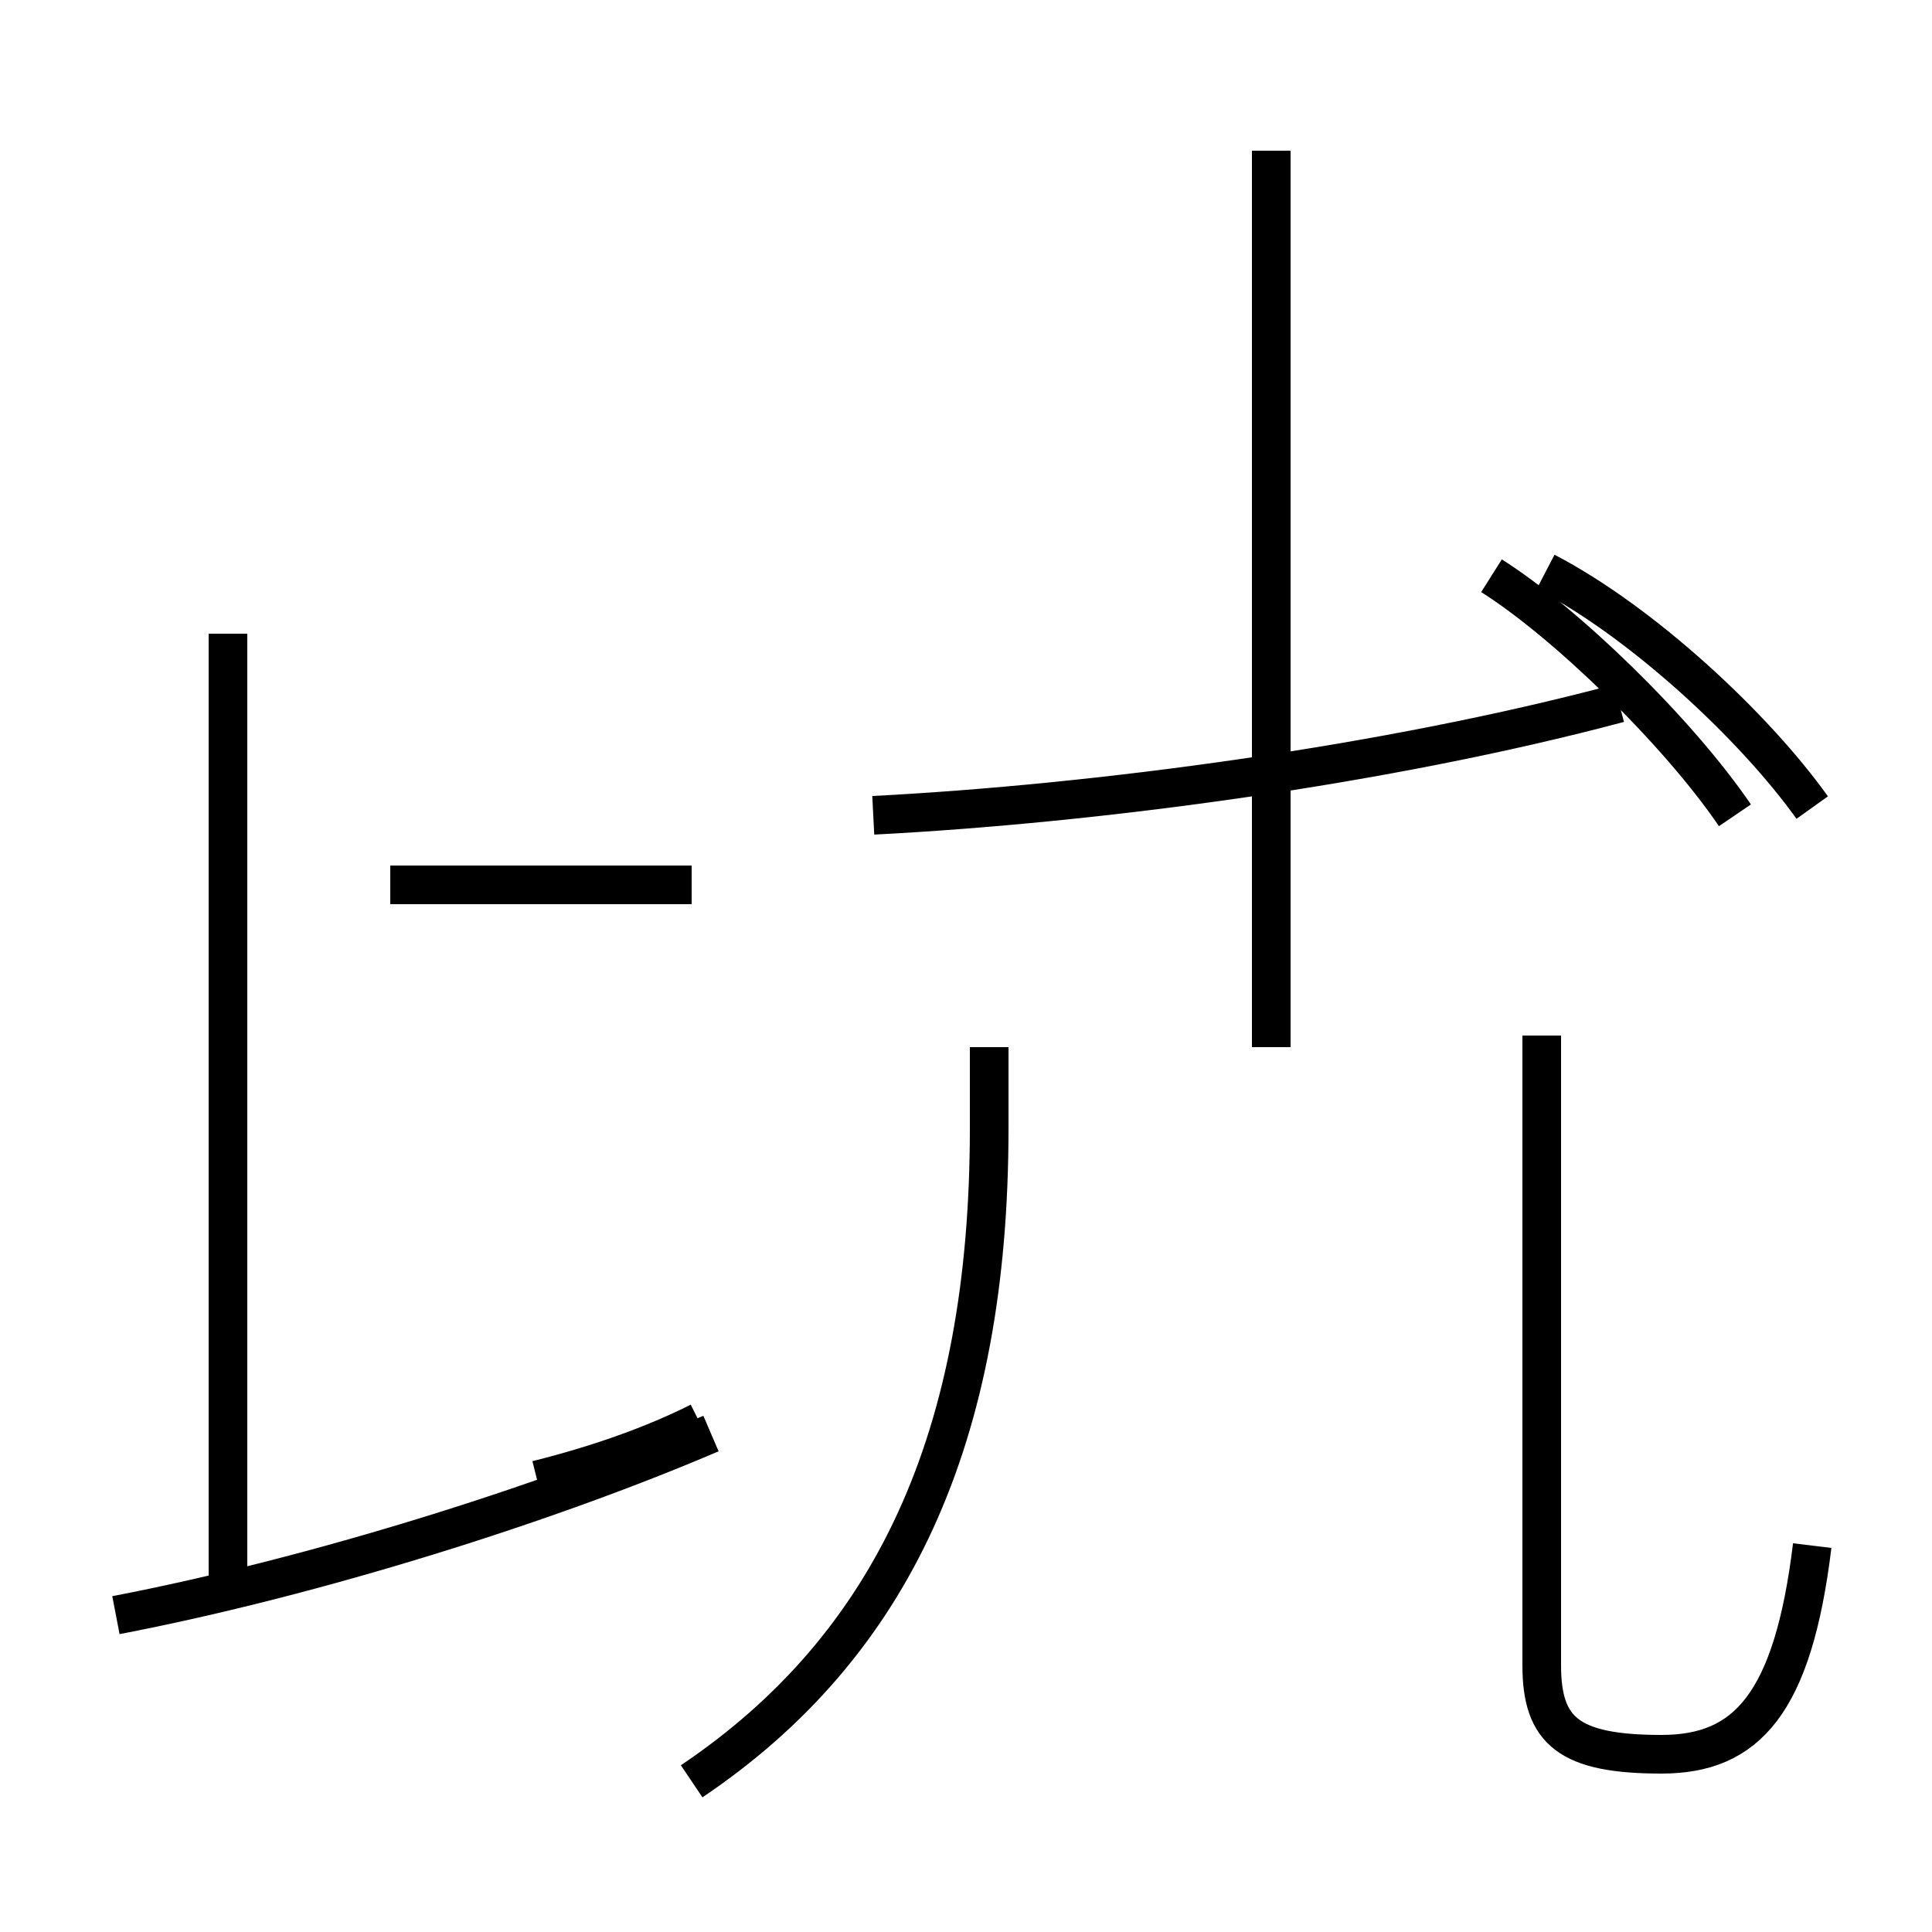 <?xml version='1.0' encoding='utf8'?>
<svg viewBox="0.0 -44.0 50.0 50.0" version="1.1" xmlns="http://www.w3.org/2000/svg">
<rect x="0.0" y="-44.0" width="50.0" height="50.0" fill="#808080" stroke="none"/>
<rect x="-1000" y="-1000" width="2000" height="2000" stroke="white" fill="white"/>
<g style="fill:none; stroke:#000000;  stroke-width:1">
<path d="M 5.9 27.6 L 5.9 3.1 M 17.9 21.1 L 10.1 21.1 M 18.1 7.2 C 16.9 6.6 15.5 6.1 13.9 5.7 M 3.0 2.2 C 8.2 3.2 14.2 5.1 18.4 6.9 M 17.9 -2.1 C 23.1 1.4 25.6 6.8 25.6 14.8 L 25.6 16.9 M 32.9 16.9 L 32.9 40.1 M 22.6 22.9 C 28.4 23.2 35.9 24.2 41.9 25.8 M 44.9 22.9 C 43.4 25.1 40.5 27.9 38.6 29.1 M 46.9 23.1 C 45.4 25.2 42.5 27.9 40.0 29.2 M 46.9 4.0 C 46.4 -0.1 45.2 -1.4 43.0 -1.4 C 40.6 -1.4 39.9 -0.8 39.9 0.9 L 39.9 17.2" transform="scale(1, -1)" />
</g>
</svg>